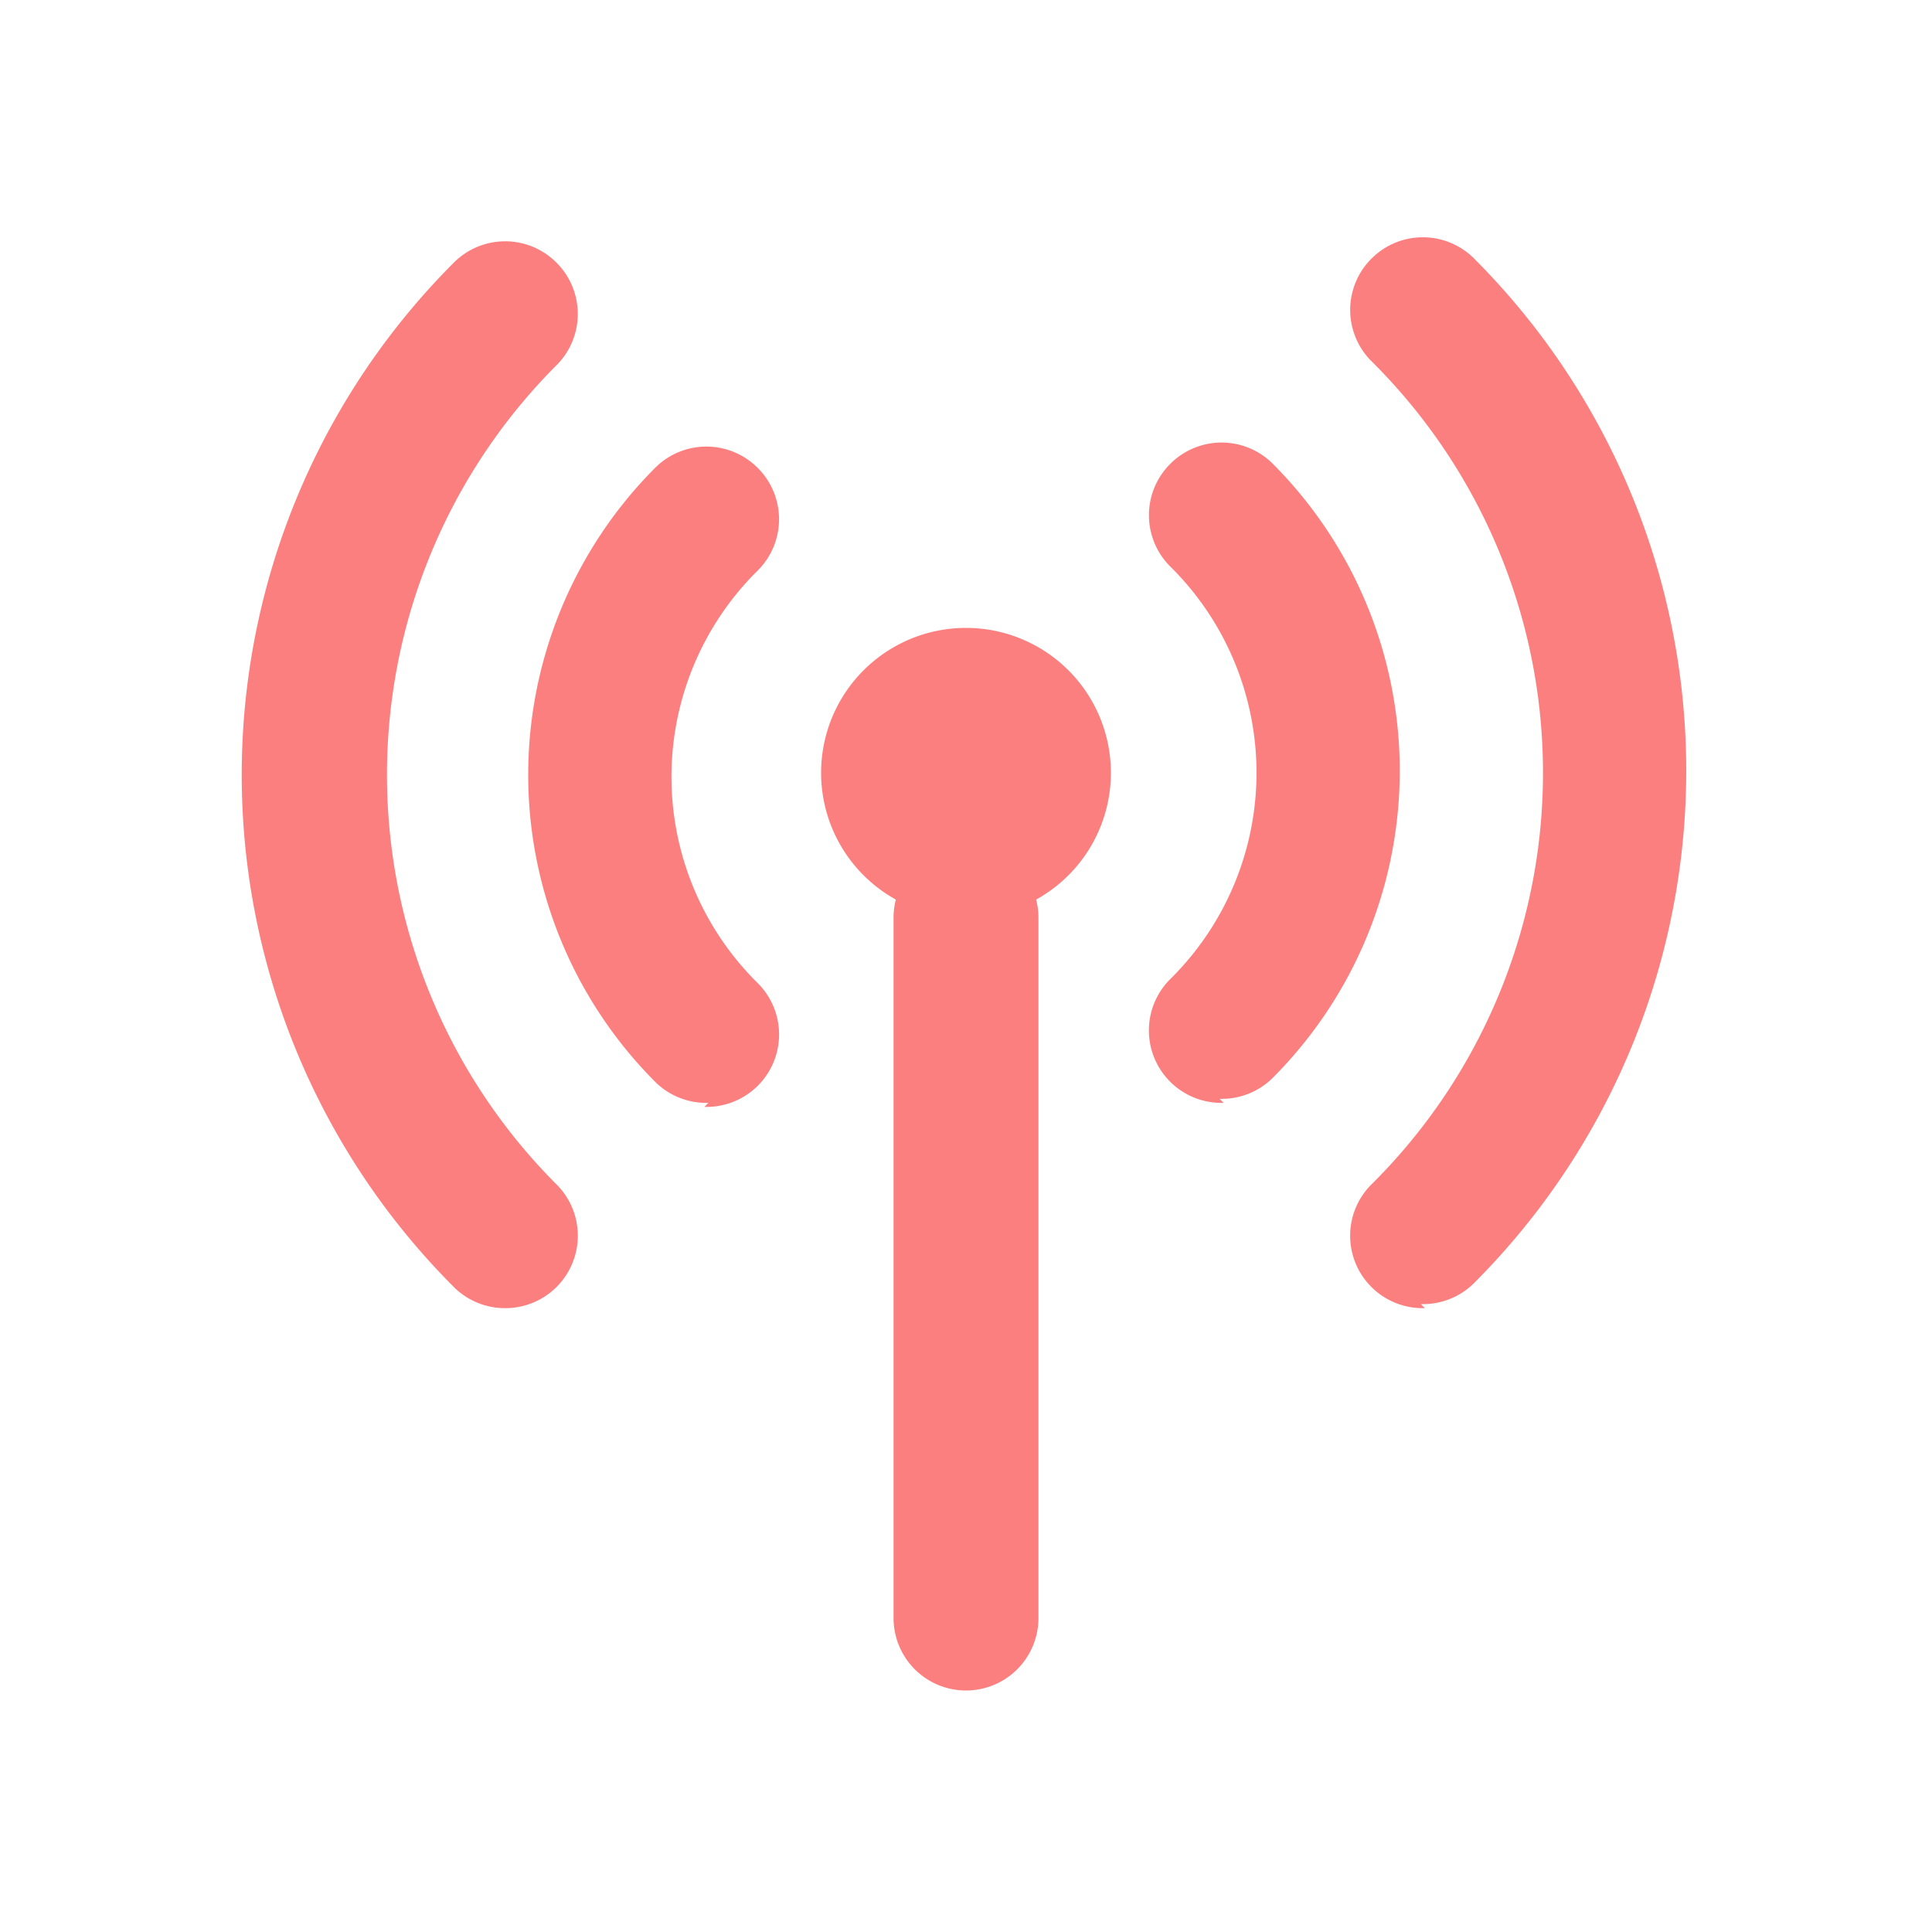 <?xml version="1.0" encoding="UTF-8" standalone="no"?>
<!-- Uploaded to: SVG Repo, www.svgrepo.com, Generator: SVG Repo Mixer Tools -->

<svg
   width="16"
   height="16"
   viewBox="0 0 0.48 0.48"
   id="signal"
   class="icon glyph"
   version="1.1"
   sodipodi:docname="signal.svg"
   inkscape:version="1.1.2 (0a00cf5339, 2022-02-04)"
   xmlns:inkscape="http://www.inkscape.org/namespaces/inkscape"
   xmlns:sodipodi="http://sodipodi.sourceforge.net/DTD/sodipodi-0.dtd"
   xmlns="http://www.w3.org/2000/svg"
   xmlns:svg="http://www.w3.org/2000/svg">
  <defs
     id="defs17" />
  <sodipodi:namedview
     id="namedview15"
     pagecolor="#ffffff"
     bordercolor="#666666"
     borderopacity="1.0"
     inkscape:pageshadow="2"
     inkscape:pageopacity="0.0"
     inkscape:pagecheckerboard="0"
     showgrid="false"
     inkscape:zoom="25.76"
     inkscape:cx="5.7841615"
     inkscape:cy="12.072981"
     inkscape:window-width="1920"
     inkscape:window-height="1011"
     inkscape:window-x="1920"
     inkscape:window-y="0"
     inkscape:window-maximized="1"
     inkscape:current-layer="signal" />
  <path
     d="m 0.24,0.228 a 0.036,0.036 0 1 1 0.036,-0.036 0.036,0.036 0 0 1 -0.036,0.036 z m 0,-0.036 z m 0,0 z m 0,0 z m 0,0 z m 0,0 z m 0,0 z m 0,0 z m 0,0 z"
     style="fill:#fc7f7f;fill-opacity:1;stroke-width:0.018"
     id="path2" />
  <path
     d="m 0.24,0.42 a 0.018,0.018 0 0 1 -0.018,-0.018 v -0.174 a 0.018,0.018 0 0 1 0.036,0 v 0.174 a 0.018,0.018 0 0 1 -0.018,0.018 z"
     style="fill:#fc7f7f;fill-opacity:1;stroke-width:0.018"
     id="path4" />
  <path
     d="m 0.304,0.274 a 0.018,0.018 0 0 1 -0.013,-0.031 0.072,0.072 0 0 0 0,-0.102 0.018,0.018 0 0 1 0,-0.026 0.018,0.018 0 0 1 0.025,0 0.108,0.108 0 0 1 0,0.153 0.018,0.018 0 0 1 -0.013,0.005 z"
     style="fill:#fc7f7f;fill-opacity:1;stroke-width:0.018"
     id="path6" />
  <path
     d="m 0.176,0.274 a 0.018,0.018 0 0 1 -0.013,-0.005 0.108,0.108 0 0 1 0,-0.153 0.018,0.018 0 0 1 0.025,0 0.018,0.018 0 0 1 0,0.026 0.072,0.072 0 0 0 0,0.102 0.018,0.018 0 0 1 -0.013,0.031 z"
     style="fill:#fc7f7f;fill-opacity:1;stroke-width:0.018"
     id="path8" />
  <path
     d="m 0.354,0.325 a 0.018,0.018 0 0 1 -0.013,-0.031 0.144,0.144 0 0 0 0,-0.204 0.018,0.018 0 0 1 0,-0.026 0.018,0.018 0 0 1 0.025,0 0.18,0.18 0 0 1 0,0.255 0.018,0.018 0 0 1 -0.013,0.005 z"
     style="fill:#fc7f7f;fill-opacity:1;stroke-width:0.018"
     id="path10" />
  <path
     d="m 0.126,0.325 a 0.018,0.018 0 0 1 -0.013,-0.005 0.18,0.18 0 0 1 0,-0.255 0.018,0.018 0 0 1 0.025,0 0.018,0.018 0 0 1 0,0.026 0.144,0.144 0 0 0 0,0.203 0.018,0.018 0 0 1 -0.013,0.031 z"
     style="fill:#fc7f7f;fill-opacity:1;stroke-width:0.018"
     id="path12" />
</svg>

